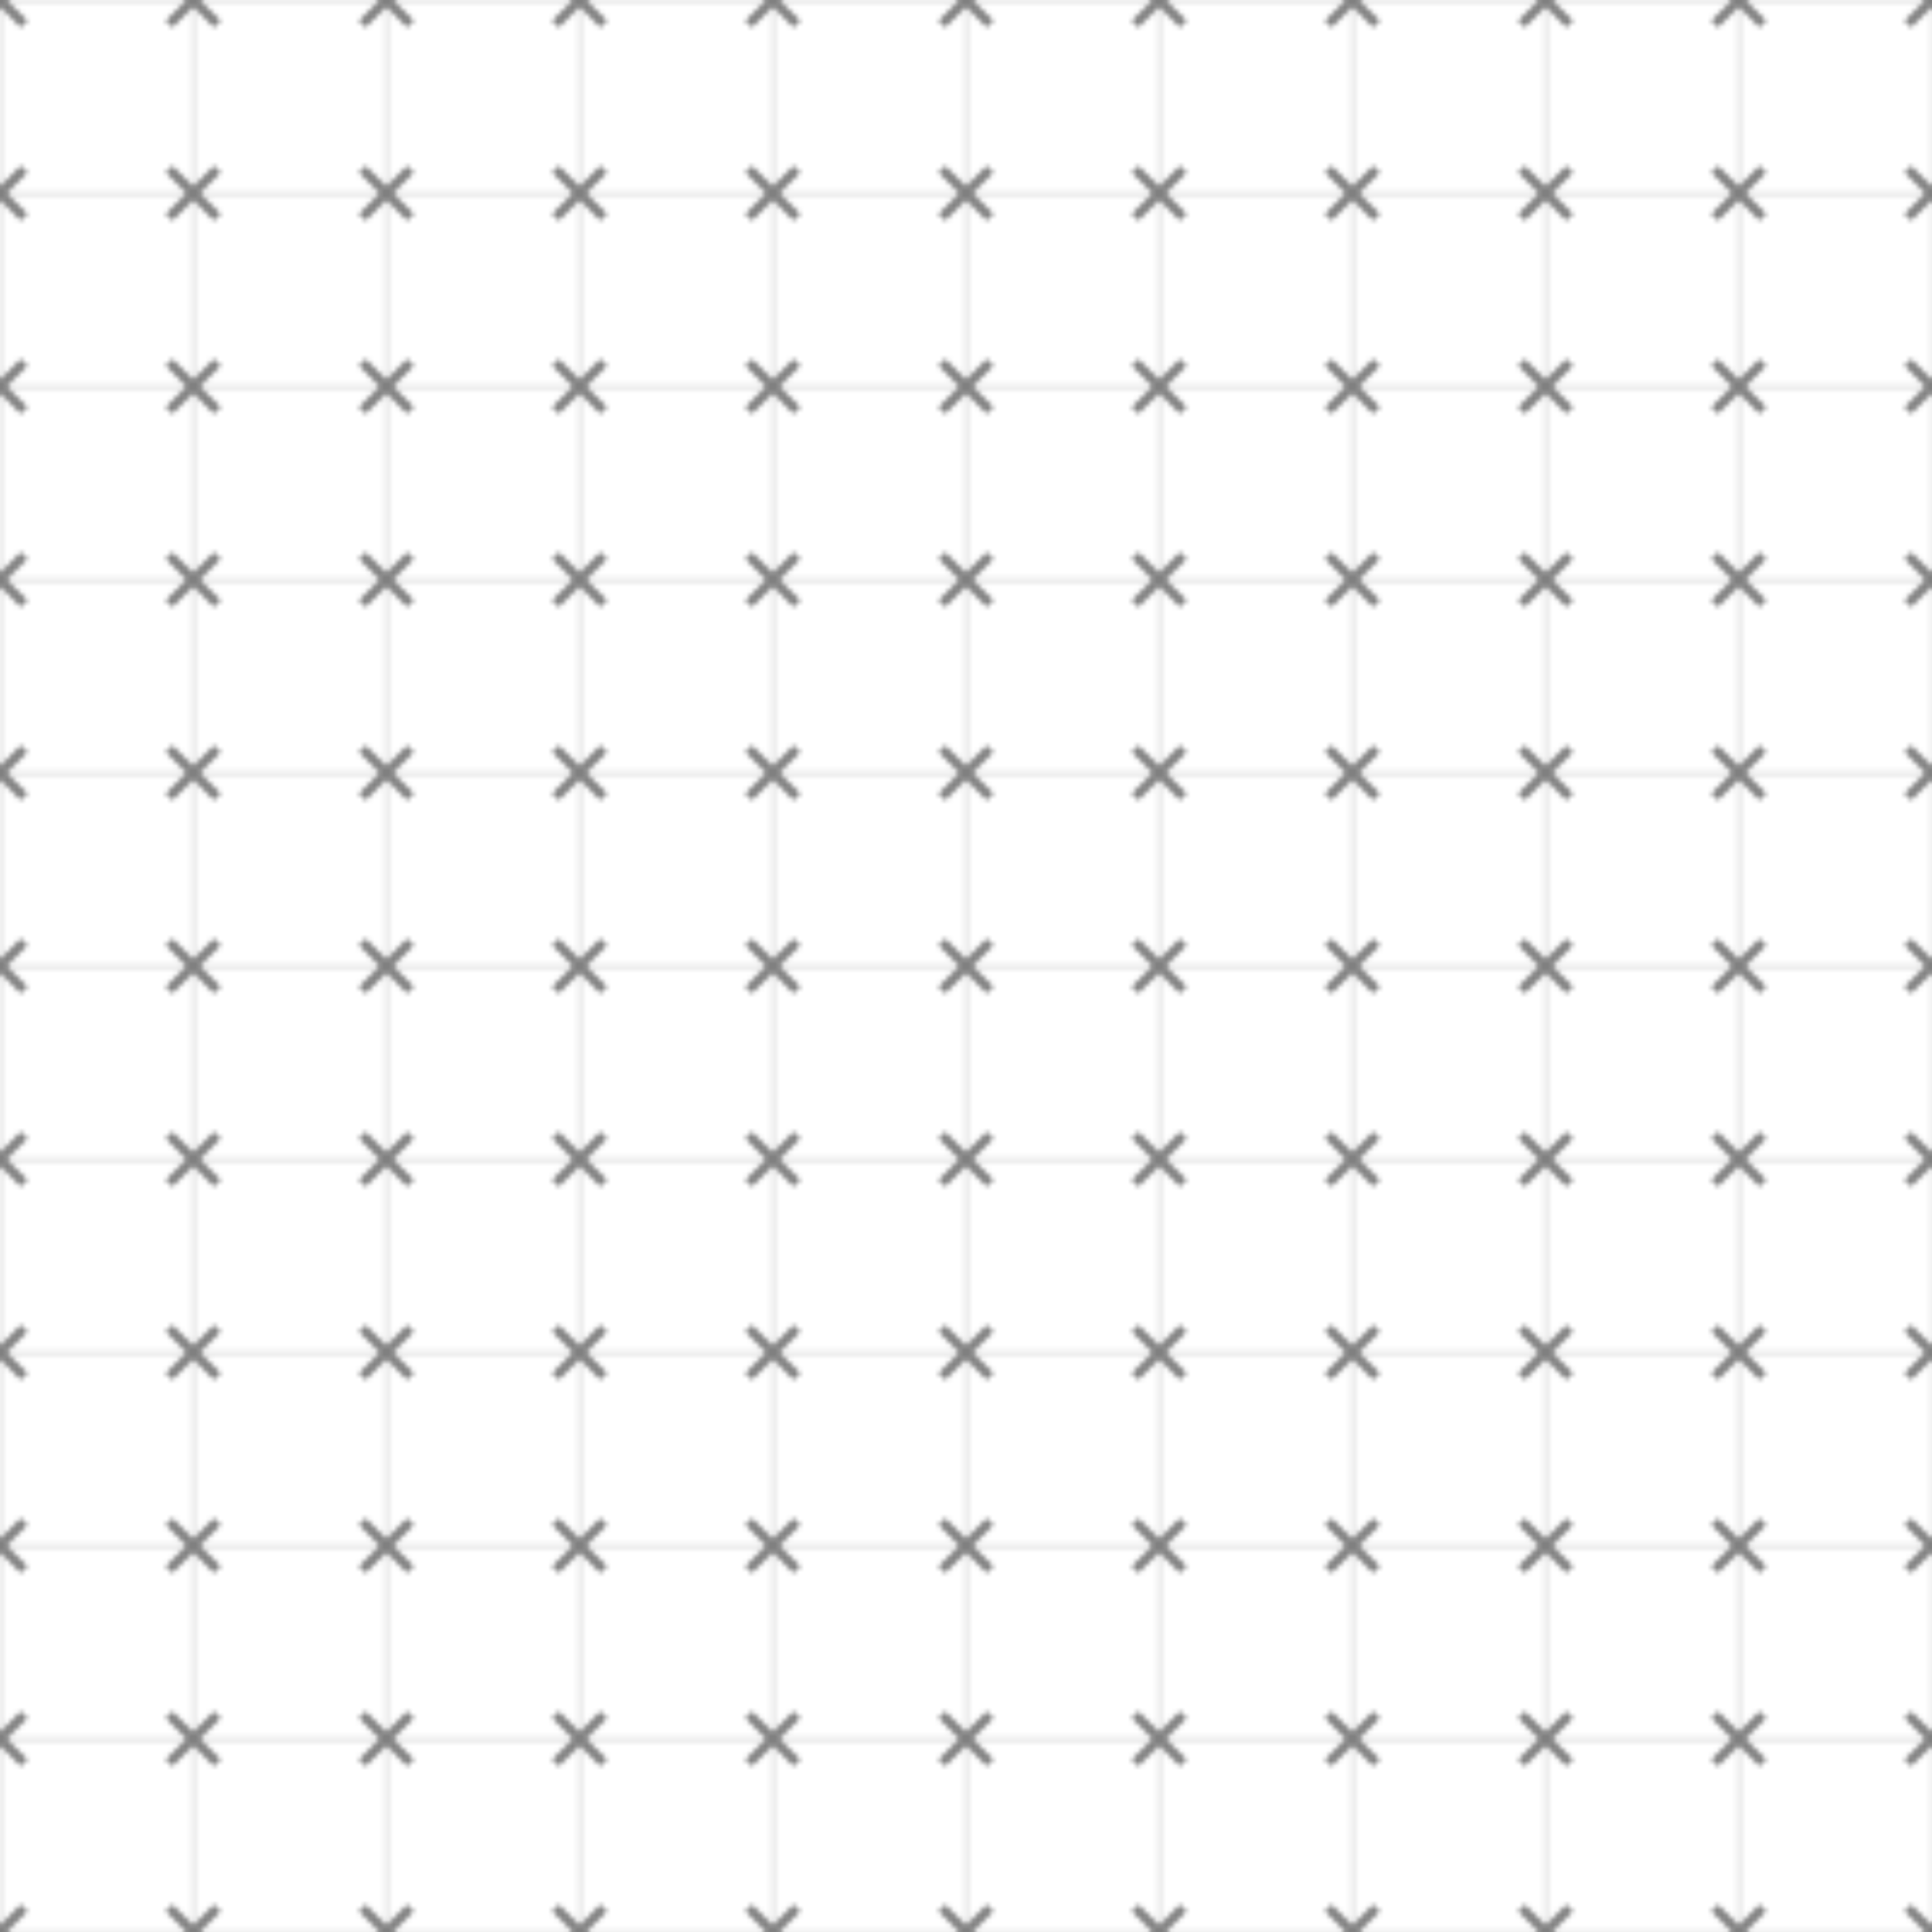 <svg width="400" height="400" xmlns="http://www.w3.org/2000/svg">
  <defs>
    <pattern id="grid" width="40" height="40" patternUnits="userSpaceOnUse">
      <path d="M 40 0 L 0 0 0 40" fill="none" stroke="gray" stroke-opacity="0.3" stroke-width="0.5"/>
    </pattern>
    <pattern id="crosses" width="40" height="40" patternUnits="userSpaceOnUse">
      <path d="M 40 0 L 40 40 M 0 40 L 40 40 M 0 0 L 0 40 M 0 0 L 40 0" fill="none" stroke="gray" stroke-opacity="0.3" stroke-width="0.5"/>
      <path d="M -5 -5 L 5 5 M -5 5 L 5 -5" stroke="gray" stroke-width="2"/>
      <path d="M 35 -5 L 45 5 M 35 5 L 45 -5" stroke="gray" stroke-width="2"/>
      <path d="M -5 35 L 5 45 M -5 45 L 5 35" stroke="gray" stroke-width="2"/>
      <path d="M 35 35 L 45 45 M 35 45 L 45 35" stroke="gray" stroke-width="2"/>
    </pattern>
  </defs>
  <rect width="100%" height="100%" fill="url(#grid)" />
  <rect width="100%" height="100%" fill="url(#crosses)" />
</svg>
